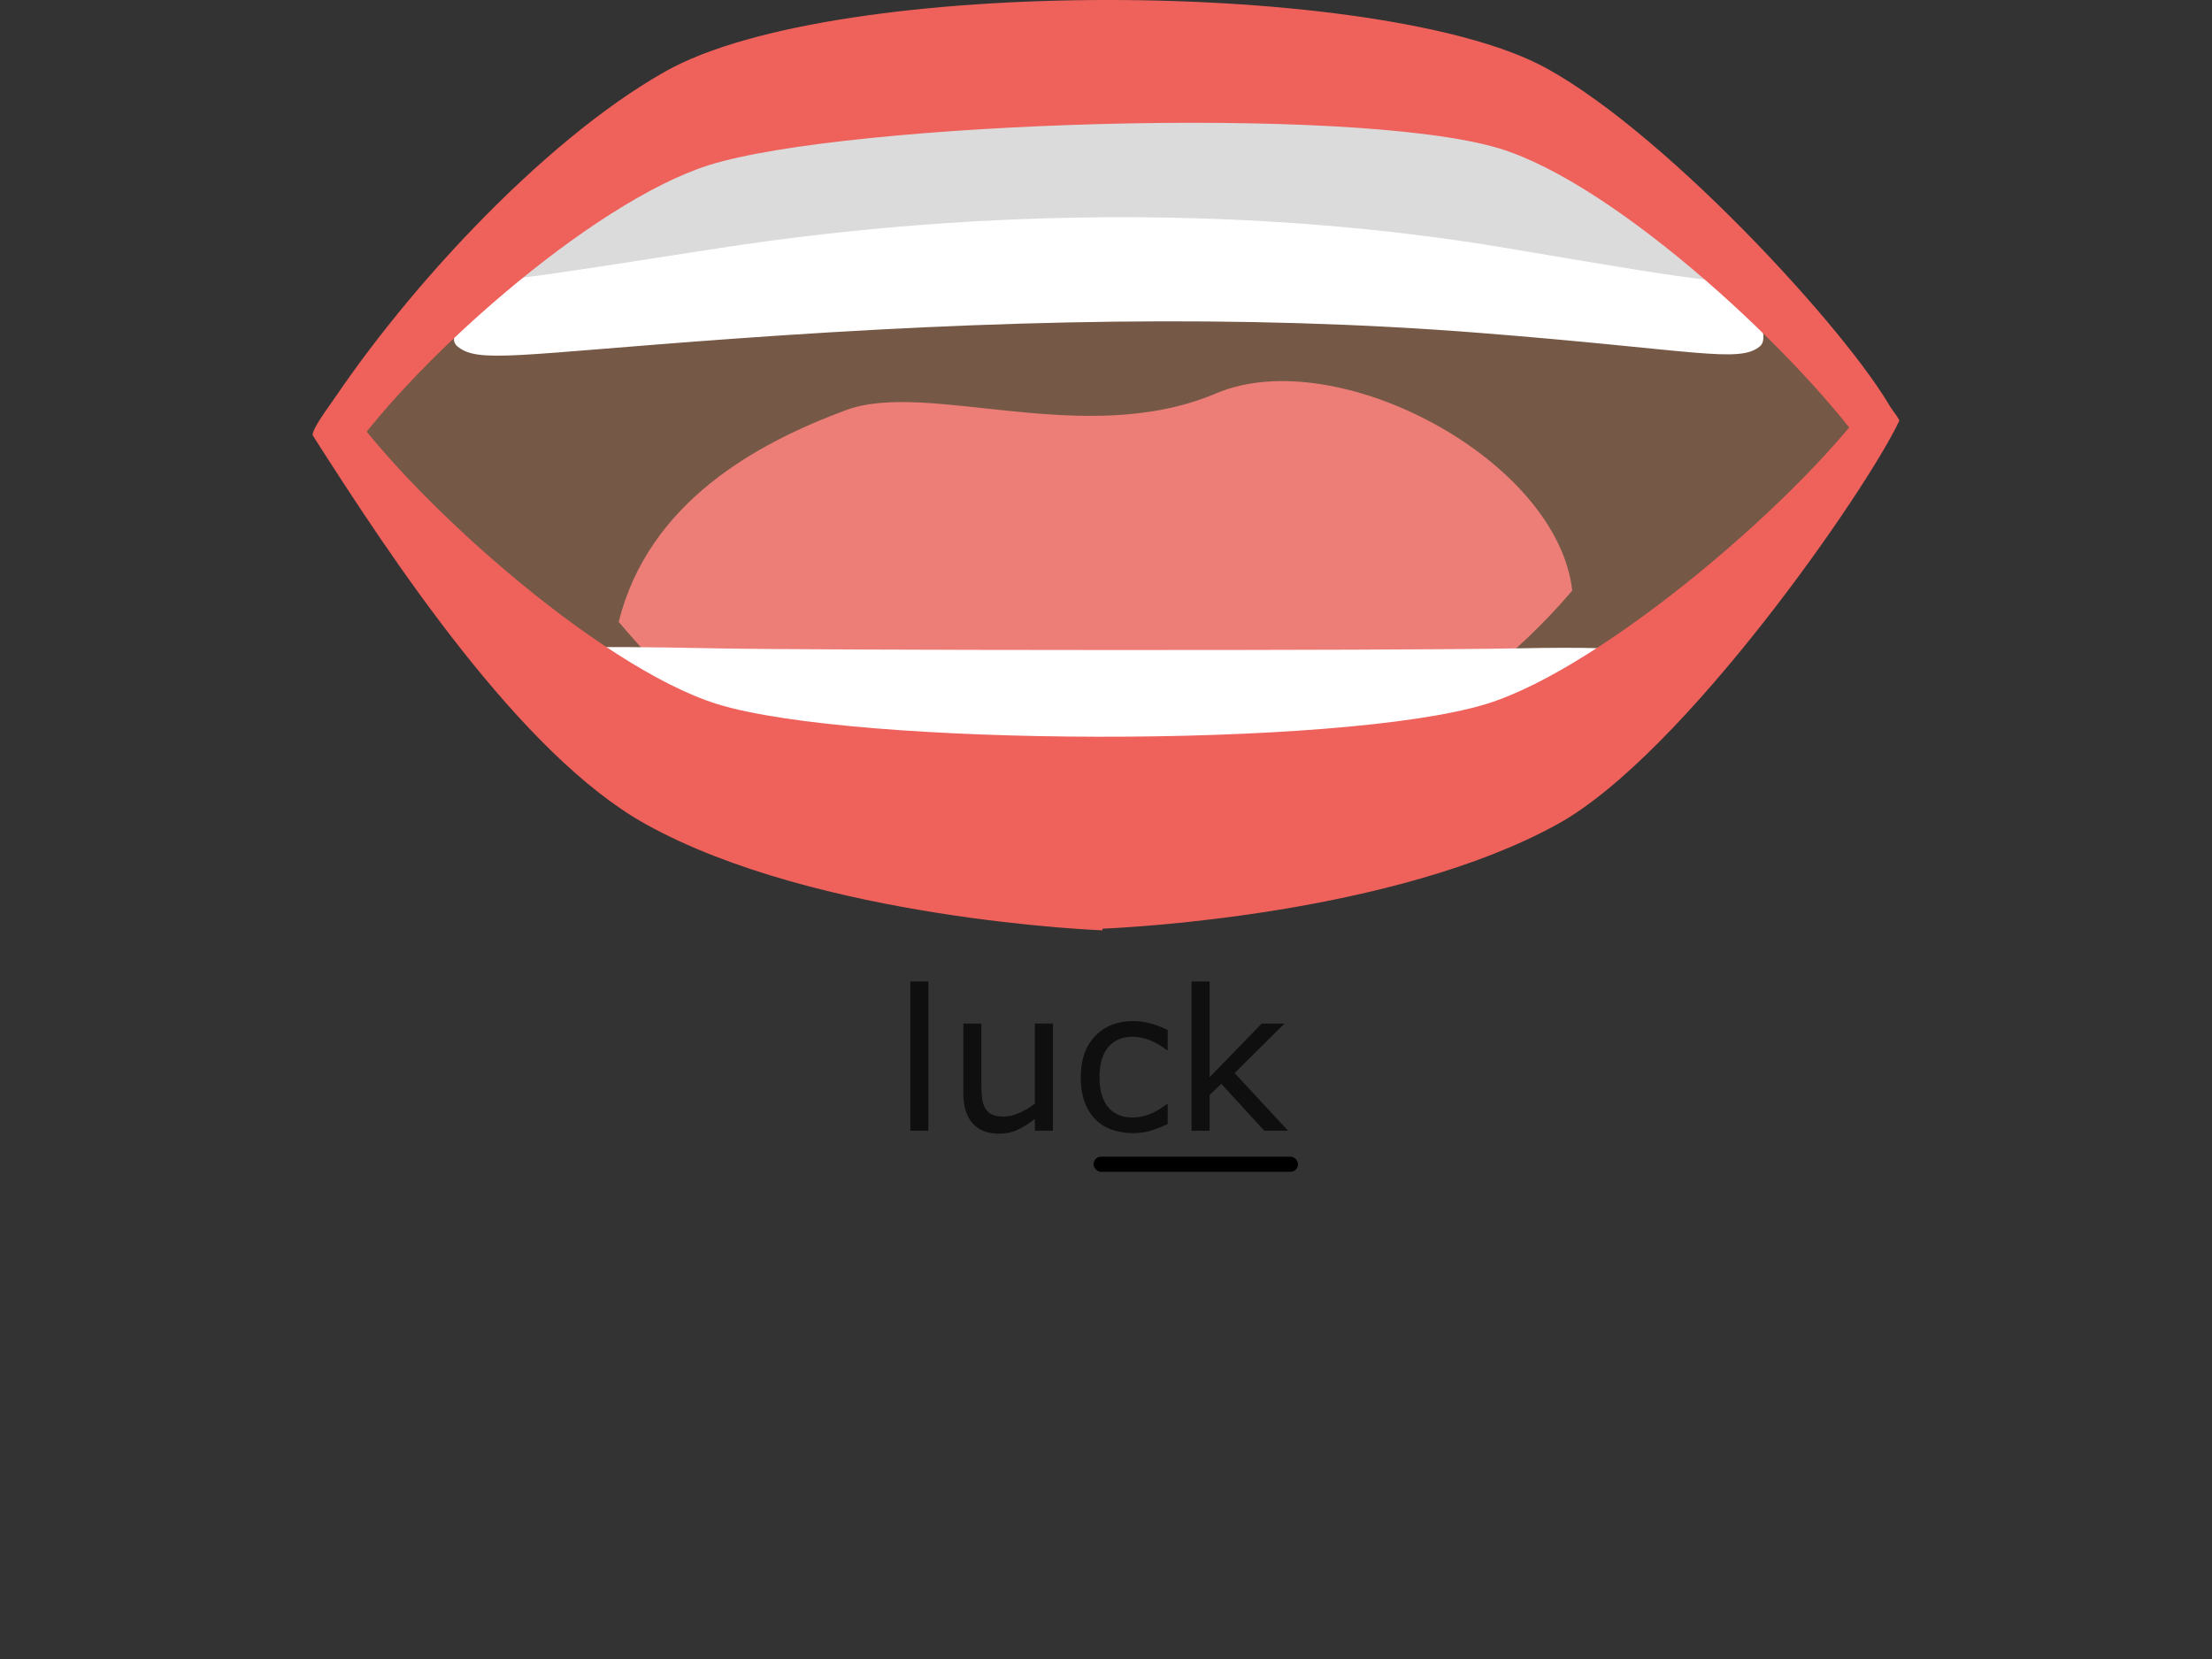 <?xml version="1.0" encoding="UTF-8" standalone="no"?>
<!-- Created with Inkscape (http://www.inkscape.org/) -->

<svg
   width="400"
   height="300"
   viewBox="0 0 105.833 79.375"
   version="1.1"
   id="svg1"
   inkscape:version="1.3.2 (091e20e, 2023-11-25, custom)"
   sodipodi:docname="Mou_K_ck.svg"
   xml:space="preserve"
   xmlns:inkscape="http://www.inkscape.org/namespaces/inkscape"
   xmlns:sodipodi="http://sodipodi.sourceforge.net/DTD/sodipodi-0.dtd"
   xmlns="http://www.w3.org/2000/svg"
   xmlns:svg="http://www.w3.org/2000/svg"><rect x="0" y="0" width="105.833" height="79.375" fill="#333333" stroke="none"/><sodipodi:namedview
     id="namedview1"
     pagecolor="#ffffff"
     bordercolor="#000000"
     borderopacity="0.25"
     inkscape:showpageshadow="2"
     inkscape:pageopacity="0.0"
     inkscape:pagecheckerboard="0"
     inkscape:deskcolor="#d1d1d1"
     inkscape:document-units="mm"
     inkscape:zoom="1.2739198"
     inkscape:cx="160.13567"
     inkscape:cy="170.73288"
     inkscape:window-width="1536"
     inkscape:window-height="953"
     inkscape:window-x="-8"
     inkscape:window-y="-8"
     inkscape:window-maximized="1"
     inkscape:current-layer="layer1" /><defs
     id="defs1"><inkscape:path-effect
       effect="powerclip"
       id="path-effect2"
       is_visible="true"
       lpeversion="1"
       inverse="true"
       flatten="false"
       hide_clip="false"
       message="Use fill-rule evenodd on &lt;b&gt;fill and stroke&lt;/b&gt; dialog if no flatten result after convert clip to paths." /><rect
       x="503.932"
       y="352.211"
       width="93.66"
       height="32.471"
       id="rect2-7-77-5-8-3" /><rect
       x="503.932"
       y="352.211"
       width="93.66"
       height="32.471"
       id="rect2-7-7-0-7-9-0-8" /><rect
       x="503.932"
       y="352.211"
       width="93.66"
       height="32.471"
       id="rect2-7-7-0-7-9-0-8-3" /><rect
       x="503.932"
       y="352.211"
       width="93.66"
       height="32.471"
       id="rect2-7-7-0-7-9-0-8-3-0" /><rect
       x="503.932"
       y="352.211"
       width="93.66"
       height="32.471"
       id="rect2-7-7-0-7-9-0-8-9" /><rect
       x="503.932"
       y="352.211"
       width="93.66"
       height="32.471"
       id="rect2-7-7-0-7-9-0-8-3-0-3" /><rect
       x="503.932"
       y="352.211"
       width="121.524"
       height="42.34"
       id="rect2-7-7-0-7-9-0-8-3-0-3-9" /><inkscape:path-effect
       effect="powerclip"
       id="path-effect1"
       is_visible="true"
       lpeversion="1"
       inverse="true"
       flatten="false"
       hide_clip="false"
       message="Use fill-rule evenodd on &lt;b&gt;fill and stroke&lt;/b&gt; dialog if no flatten result after convert clip to paths." /><clipPath
       clipPathUnits="userSpaceOnUse"
       id="clipPath1"><g
         id="g2"
         transform="matrix(4.54,0,0,4.54,-952.218,589.902)"><g
           inkscape:label="Clip"
           id="use1"
           transform="matrix(0.22,0,0,0.22,209.73,-129.929)"
           clip-path="url(#clipPath1)"><g
             id="g8"
             transform="matrix(0.206,0,0,0.206,-26.272,-59.442)"
             style="display:inline"><path
               id="path2"
               d="m 529.725,353.318 c -19.101,-13.601 -24.445,-35.061 -45.892,-41.412 -34.203,-10.134 -68.448,-10.783 -103.402,-10.783 -13.161,0 -25.892,2.341 -38.761,3.086 -5.624,0.328 -14.048,-2.759 -20.59,-2.759 l 1.448,-0.328 c -13.625,-1.168 -29.705,7.858 -42.913,11.439 -11.457,3.104 -16.431,22.198 -27.638,26.011 -16.539,5.636 -34.334,27.549 -44.218,54.31 -4.552,12.315 18.356,12.136 28.347,27.417 20.161,30.843 46.78,53.887 78.469,61.615 47.179,11.504 94.966,10.897 141.787,-0.447 10.492,-2.544 22.008,-4.736 31.04,-12.213 6.196,-5.13 10.48,-13.119 15.907,-19.386 7.292,-8.424 29.026,-20.53 34.948,-30.611 9.598,-16.312 15.025,-15.913 22.502,-33.357 4.653,-10.861 -19.72,-24.534 -31.034,-32.583"
               style="display:inline;fill:#755946;fill-opacity:1;fill-rule:nonzero;stroke:none;stroke-width:0.06" /><path
               id="path3"
               d="m 521.188,337.798 c 0,0 -11.832,-13.732 -14.543,-14.406 -2.711,-0.679 -122.496,-16.27 -122.496,-16.27 0,0 -119.786,15.591 -122.496,16.27 -2.711,0.673 -13.554,25.666 -13.554,25.666 0,0 -19.66,14.995 -14.912,19.065 4.742,4.069 13.679,1.918 63.706,-1.698 61.001,-4.403 117.933,-5.755 173.512,-1.352 50.003,3.962 59.958,7.12 64.707,3.05 4.742,-4.069 -13.923,-30.325 -13.923,-30.325"
               style="display:inline;fill:#ffffff;fill-opacity:1;fill-rule:nonzero;stroke:none;stroke-width:0.06" /><path
               id="path4"
               d="m 521.188,337.798 c 0,0 -11.832,-16.354 -14.543,-16.819 -2.711,-0.465 -122.496,-11.147 -122.496,-11.147 0,0 -119.786,10.682 -122.496,11.147 -2.711,0.465 -11.999,13.715 -11.999,13.715 0,0 -21.215,14.149 -16.467,16.932 4.742,2.788 11.171,1.436 60.655,-6.208 62.02,-9.574 126.089,-9.574 182.657,0 49.377,8.359 53.864,8.996 58.612,6.208 4.742,-2.782 -13.923,-13.828 -13.923,-13.828"
               style="display:inline;fill:#dbdbdb;fill-opacity:1;fill-rule:nonzero;stroke:none;stroke-width:0.06" /><path
               id="path5"
               d="M 561.277,394.391 C 545.442,371.048 502.01,330.548 474.64,322.285 440.783,312.055 323.255,316.184 291.548,326.163 c -27.405,8.621 -70.23,46.798 -85.553,70.265 0,0 -5.636,-9.443 -4.903,-10.611 18.123,-28.686 51.51,-65.141 80.37,-81.382 39.738,-22.359 166.232,-21.472 204.04,-0.774 29.264,16.02 73.548,65.046 81.114,81.031 0.214,0.453 -5.338,9.699 -5.338,9.699"
               style="display:inline;fill:#ef615b;fill-opacity:1;fill-rule:nonzero;stroke:none;stroke-width:0.06" /><path
               id="path6"
               d="m 270.614,431.992 c 25.976,30.901 48.897,42.366 111.184,42.366 45.044,0 83.795,-18.96 109.785,-49.599 -3.48,-30.508 -54.699,-57.536 -82.513,-45.703 -30.444,12.942 -66.785,-3.17 -85.787,3.885 -20.848,7.734 -45.71,21.367 -52.669,49.051"
               style="display:inline;fill:#ed7d77;fill-opacity:1;fill-rule:nonzero;stroke:none;stroke-width:0.093" /><path
               id="path7"
               d="m 509.553,439.696 c 0,0 1.799,-2.234 -30.73,-1.555 -27.602,0.572 -162.574,0.477 -185.708,0 -32.535,-0.679 -39.583,0 -39.583,0 l 20.173,17.071 110.08,44.836 v 0.024 l 0.137,-0.012 7.304,0.518 -0.036,-1.114 101.677,-41.407 16.684,-18.361"
               style="display:inline;fill:#ffffff;fill-opacity:1;fill-rule:nonzero;stroke:none;stroke-width:0.06"
               sodipodi:nodetypes="cccccccccccc" /><path
               id="path8"
               d="m 562.254,378.412 c -15.746,23.402 -63.247,64.248 -90.587,72.624 -33.816,10.354 -146.476,9.878 -178.225,0.018 -27.435,-8.52 -72.362,-48.543 -87.775,-71.957 0,0 -6.649,8.591 -5.91,9.753 18.236,28.621 48.079,73.834 76.997,89.961 39.821,22.21 105.97,24.677 105.97,24.677 v -0.381 c 6.613,-0.28 67.775,-3.408 105.505,-24.248 29.199,-16.134 71.641,-77.444 79.148,-93.459 0.214,-0.453 -5.124,-6.988 -5.124,-6.988"
               style="display:inline;fill:#ef615b;fill-opacity:1;fill-rule:nonzero;stroke:none;stroke-width:0.06" /></g></g></g></clipPath></defs><g
     inkscape:label="Layer 1"
     inkscape:groupmode="layer"
     id="layer1"><g
       id="g43"
       transform="matrix(0.94,0,0,0.94,-175.34,-58.901)"><g
         id="g3"
         transform="translate(-0.601,-2.646)"><g
           id="g4"
           transform="translate(25.492)"><g
             id="g5"
             transform="translate(-2.519)"><g
               id="g6"
               transform="translate(10.996)"><g
                 id="g7"
                 transform="translate(-0.554)"><g
                   id="g60"
                   transform="translate(6.512)"><g
                     id="g59"
                     transform="translate(-10.478)"><g
                       id="g43-7"
                       transform="translate(-28.848,2.646)"><g
                         id="g3-6"
                         transform="translate(-0.601,-2.646)"><g
                           id="g4-1"
                           transform="translate(25.492)"><g
                             id="g5-0"
                             transform="translate(-2.519)"><g
                               id="g6-5"
                               transform="translate(10.996)"><g
                                 id="g7-1"
                                 transform="translate(-0.554)"><g
                                   id="g60-4"
                                   transform="translate(6.512)"><g
                                   id="g59-3"
                                   transform="translate(-10.478)"><path
                                   d="m 508.751,376.222 h -2.416 v -19.996 h 2.416 z m 16.68,0 h -2.416 v -1.594 q -1.221,0.964 -2.339,1.478 -1.118,0.514 -2.467,0.514 -2.262,0 -3.521,-1.375 -1.259,-1.388 -1.259,-4.061 v -9.317 h 2.416 v 8.173 q 0,1.092 0.103,1.876 0.103,0.771 0.437,1.324 0.347,0.565 0.9,0.822 0.553,0.257 1.606,0.257 0.938,0 2.043,-0.488 1.118,-0.488 2.082,-1.247 v -10.718 h 2.416 z m 15.37,-0.9 q -1.208,0.578 -2.3,0.9 -1.079,0.321 -2.3,0.321 -1.555,0 -2.853,-0.45 -1.298,-0.463 -2.223,-1.388 -0.938,-0.925 -1.452,-2.339 -0.514,-1.414 -0.514,-3.303 0,-3.521 1.928,-5.526 1.94,-2.005 5.115,-2.005 1.234,0 2.416,0.347 1.195,0.347 2.185,0.848 v 2.686 h -0.129 q -1.105,-0.861 -2.287,-1.324 -1.169,-0.463 -2.287,-0.463 -2.056,0 -3.251,1.388 -1.182,1.375 -1.182,4.048 0,2.596 1.157,3.997 1.169,1.388 3.277,1.388 0.733,0 1.491,-0.193 0.758,-0.193 1.362,-0.501 0.527,-0.27 0.99,-0.565 0.463,-0.308 0.733,-0.527 h 0.129 z m 16.128,0.9 h -3.187 l -5.757,-6.284 -1.568,1.491 v 4.793 h -2.416 v -19.996 h 2.416 v 12.825 l 6.978,-7.184 h 3.046 l -6.67,6.631 z"
                                   id="text2-6-3-9-6-8-4-8"
                                   style="font-size:26.319px;white-space:pre;fill:#0f0f0f;stroke:#000000;stroke-width:0"
                                   transform="matrix(0.38,0,0,0.38,11.613,-20.104)"
                                   aria-label="luck" /></g></g></g></g></g></g></g></g></g></g></g></g></g></g></g></g><rect
       style="fill:#000000;fill-opacity:1;stroke:#ea75b3;stroke-width:0"
       id="rect1"
       width="9.785"
       height="0.723"
       x="52.32"
       y="55.341"
       ry="0.362" /><path
       id="path45-6"
       d="M 83.099,13.506 C 79.155,10.698 78.052,6.267 73.623,4.956 66.562,2.864 59.491,2.73 52.274,2.73 c -2.717,0 -5.346,0.483 -8.003,0.637 -1.161,0.068 -2.901,-0.57 -4.251,-0.57 l 0.299,-0.068 C 37.506,2.489 34.186,4.352 31.459,5.091 29.094,5.732 28.066,9.675 25.753,10.462 c -3.415,1.164 -7.089,5.688 -9.13,11.213 -0.94,2.543 3.79,2.506 5.853,5.661 4.163,6.368 9.659,11.126 16.201,12.721 9.741,2.375 19.607,2.25 29.275,-0.092 2.166,-0.525 4.544,-0.978 6.409,-2.522 1.279,-1.059 2.164,-2.709 3.284,-4.003 1.506,-1.739 5.993,-4.239 7.216,-6.32 1.982,-3.368 3.102,-3.286 4.646,-6.887 0.961,-2.242 -4.072,-5.065 -6.407,-6.727"
       style="display:inline;fill:#755946;fill-opacity:1;fill-rule:nonzero;stroke:none;stroke-width:0.012" /><path
       id="path46-0"
       d="m 81.336,10.302 c 0,0 -2.443,-2.835 -3.003,-2.974 C 77.774,7.187 53.042,3.968 53.042,3.968 c 0,0 -24.732,3.219 -25.292,3.359 -0.56,0.139 -2.798,5.299 -2.798,5.299 0,0 -4.059,3.096 -3.079,3.936 0.979,0.84 2.824,0.396 13.153,-0.351 12.595,-0.909 24.349,-1.188 35.825,-0.279 10.324,0.818 12.379,1.47 13.36,0.63 0.979,-0.84 -2.875,-6.261 -2.875,-6.261"
       style="display:inline;fill:#ffffff;fill-opacity:1;fill-rule:nonzero;stroke:none;stroke-width:0.012" /><path
       id="path47-5"
       d="m 81.336,10.302 c 0,0 -2.443,-3.377 -3.003,-3.472 C 77.774,6.734 53.042,4.528 53.042,4.528 c 0,0 -24.732,2.206 -25.292,2.301 -0.56,0.096 -2.477,2.832 -2.477,2.832 0,0 -4.38,2.921 -3.4,3.496 0.979,0.576 2.306,0.296 12.523,-1.282 12.805,-1.977 26.033,-1.977 37.713,0 10.195,1.726 11.121,1.857 12.101,1.282 0.979,-0.574 -2.875,-2.855 -2.875,-2.855"
       style="display:inline;fill:#dbdbdb;fill-opacity:1;fill-rule:nonzero;stroke:none;stroke-width:0.012" /><path
       id="path48-9"
       d="M 89.613,21.987 C 86.344,17.167 77.376,8.805 71.725,7.099 64.735,4.987 40.469,5.839 33.923,7.9 28.264,9.68 19.423,17.562 16.259,22.407 c 0,0 -1.164,-1.95 -1.012,-2.191 C 18.988,14.294 25.882,6.767 31.84,3.414 40.045,-1.203 66.162,-1.02 73.968,3.254 80.01,6.561 89.153,16.684 90.715,19.984 c 0.044,0.093 -1.102,2.003 -1.102,2.003"
       style="display:inline;fill:#ef615b;fill-opacity:1;fill-rule:nonzero;stroke:none;stroke-width:0.012" /><path
       id="path49-2"
       d="m 29.601,29.75 c 5.363,6.38 10.096,8.747 22.956,8.747 9.3,0 17.301,-3.915 22.667,-10.241 C 74.505,21.958 63.93,16.377 58.188,18.82 51.902,21.492 44.399,18.166 40.475,19.623 36.171,21.219 31.038,24.034 29.601,29.75"
       style="display:inline;fill:#ed7d77;fill-opacity:1;fill-rule:nonzero;stroke:none;stroke-width:0.019" /><path
       id="path50-8"
       d="m 78.934,31.341 c 0,0 0.371,-0.461 -6.345,-0.321 -5.699,0.118 -33.566,0.098 -38.343,0 -6.717,-0.14 -8.173,0 -8.173,0 l 4.165,3.525 22.728,9.257 v 0.005 l 0.028,-0.003 1.508,0.107 -0.007,-0.23 20.993,-8.549 3.445,-3.791"
       style="display:inline;fill:#ffffff;fill-opacity:1;fill-rule:nonzero;stroke:none;stroke-width:0.012"
       sodipodi:nodetypes="cccccccccccc" /><path
       id="path51-3"
       d="M 89.815,18.687 C 86.564,23.519 76.756,31.953 71.112,33.682 64.13,35.82 40.869,35.722 34.314,33.686 28.649,31.927 19.373,23.663 16.191,18.829 c 0,0 -1.373,1.774 -1.22,2.014 3.765,5.909 9.927,15.244 15.897,18.574 8.222,4.586 21.879,5.095 21.879,5.095 v -0.079 c 1.365,-0.058 13.993,-0.704 21.783,-5.006 6.029,-3.331 14.792,-15.99 16.342,-19.296 0.044,-0.093 -1.058,-1.443 -1.058,-1.443"
       style="display:inline;fill:#ef615b;fill-opacity:1;fill-rule:nonzero;stroke:none;stroke-width:0.012" /></g></svg>
